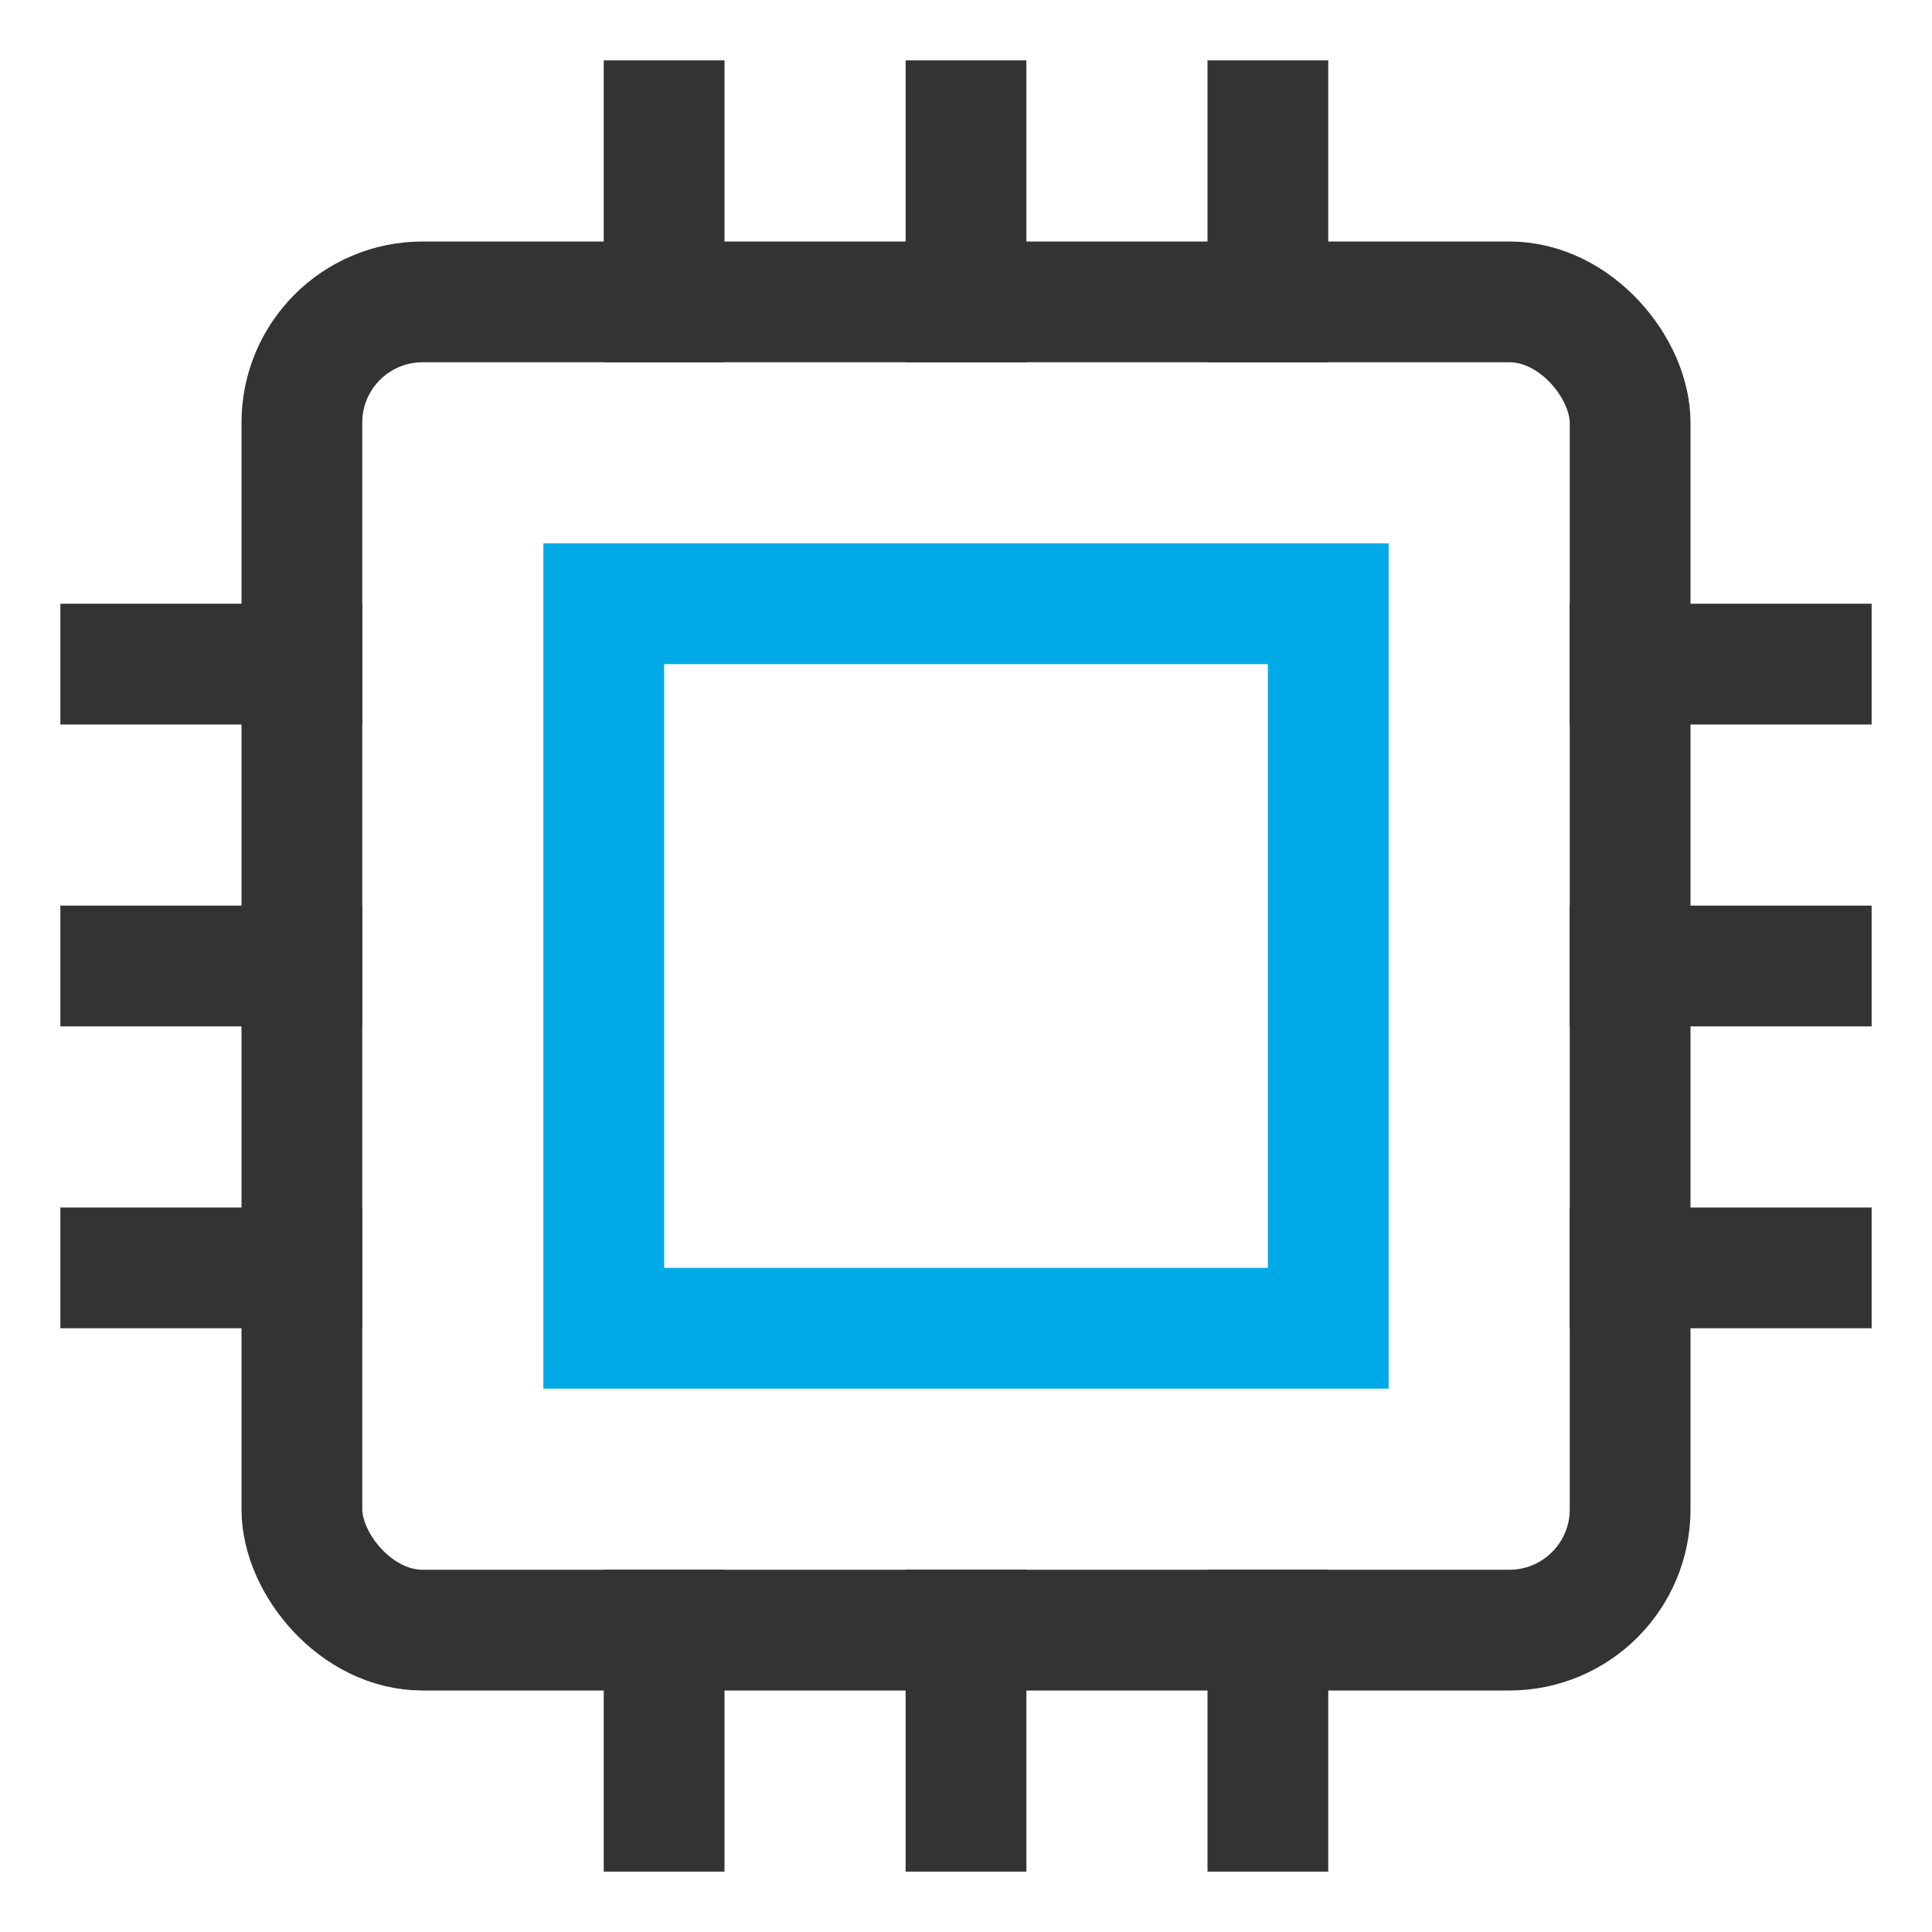 <?xml version="1.0" encoding="UTF-8"?>
<svg width="32px" height="32px" viewBox="0 0 32 32" version="1.1" xmlns="http://www.w3.org/2000/svg" xmlns:xlink="http://www.w3.org/1999/xlink">
    <title>数据分析备份 8</title>
    <g id="公共组件" stroke="none" stroke-width="1" fill="none" fill-rule="evenodd" stroke-linecap="square">
        <g id="导航-下拉菜单" transform="translate(-381, -2382)" stroke-width="2">
            <g id="编组-6备份-2" transform="translate(172, 1622)">
                <g id="弹出框">
                    <g id="编组-9" transform="translate(183, 20)">
                        <g transform="translate(0, 400)" id="编组-14备份-4">
                            <g transform="translate(0, 304)">
                                <g id="01" transform="translate(20, 20)">
                                    <g id="编组-45" transform="translate(0, 10)">
                                        <g id="ai" transform="translate(8, 8)">
                                            <rect id="矩形" stroke="#333333" x="3" y="3" width="22" height="22" rx="2"></rect>
                                            <rect id="矩形" stroke="#00AAE7" x="8" y="8" width="12" height="12"></rect>
                                            <line x1="3" y1="9" x2="0" y2="9" id="路径" stroke="#333333"></line>
                                            <line x1="3" y1="14" x2="0" y2="14" id="路径" stroke="#333333"></line>
                                            <line x1="3" y1="19" x2="0" y2="19" id="路径" stroke="#333333"></line>
                                            <line x1="9" y1="28" x2="9" y2="25" id="路径" stroke="#333333"></line>
                                            <line x1="19" y1="28" x2="19" y2="25" id="路径" stroke="#333333"></line>
                                            <line x1="14" y1="28" x2="14" y2="25" id="路径" stroke="#333333"></line>
                                            <line x1="28" y1="19" x2="25" y2="19" id="路径" stroke="#333333"></line>
                                            <line x1="28" y1="9" x2="25" y2="9" id="路径" stroke="#333333"></line>
                                            <line x1="28" y1="14" x2="25" y2="14" id="路径" stroke="#333333"></line>
                                            <line x1="9" y1="3" x2="9" y2="0" id="路径" stroke="#333333"></line>
                                            <line x1="19" y1="3" x2="19" y2="0" id="路径" stroke="#333333"></line>
                                            <line x1="14" y1="3" x2="14" y2="0" id="路径" stroke="#333333"></line>
                                        </g>
                                    </g>
                                </g>
                            </g>
                        </g>
                    </g>
                </g>
            </g>
        </g>
    </g>
</svg>